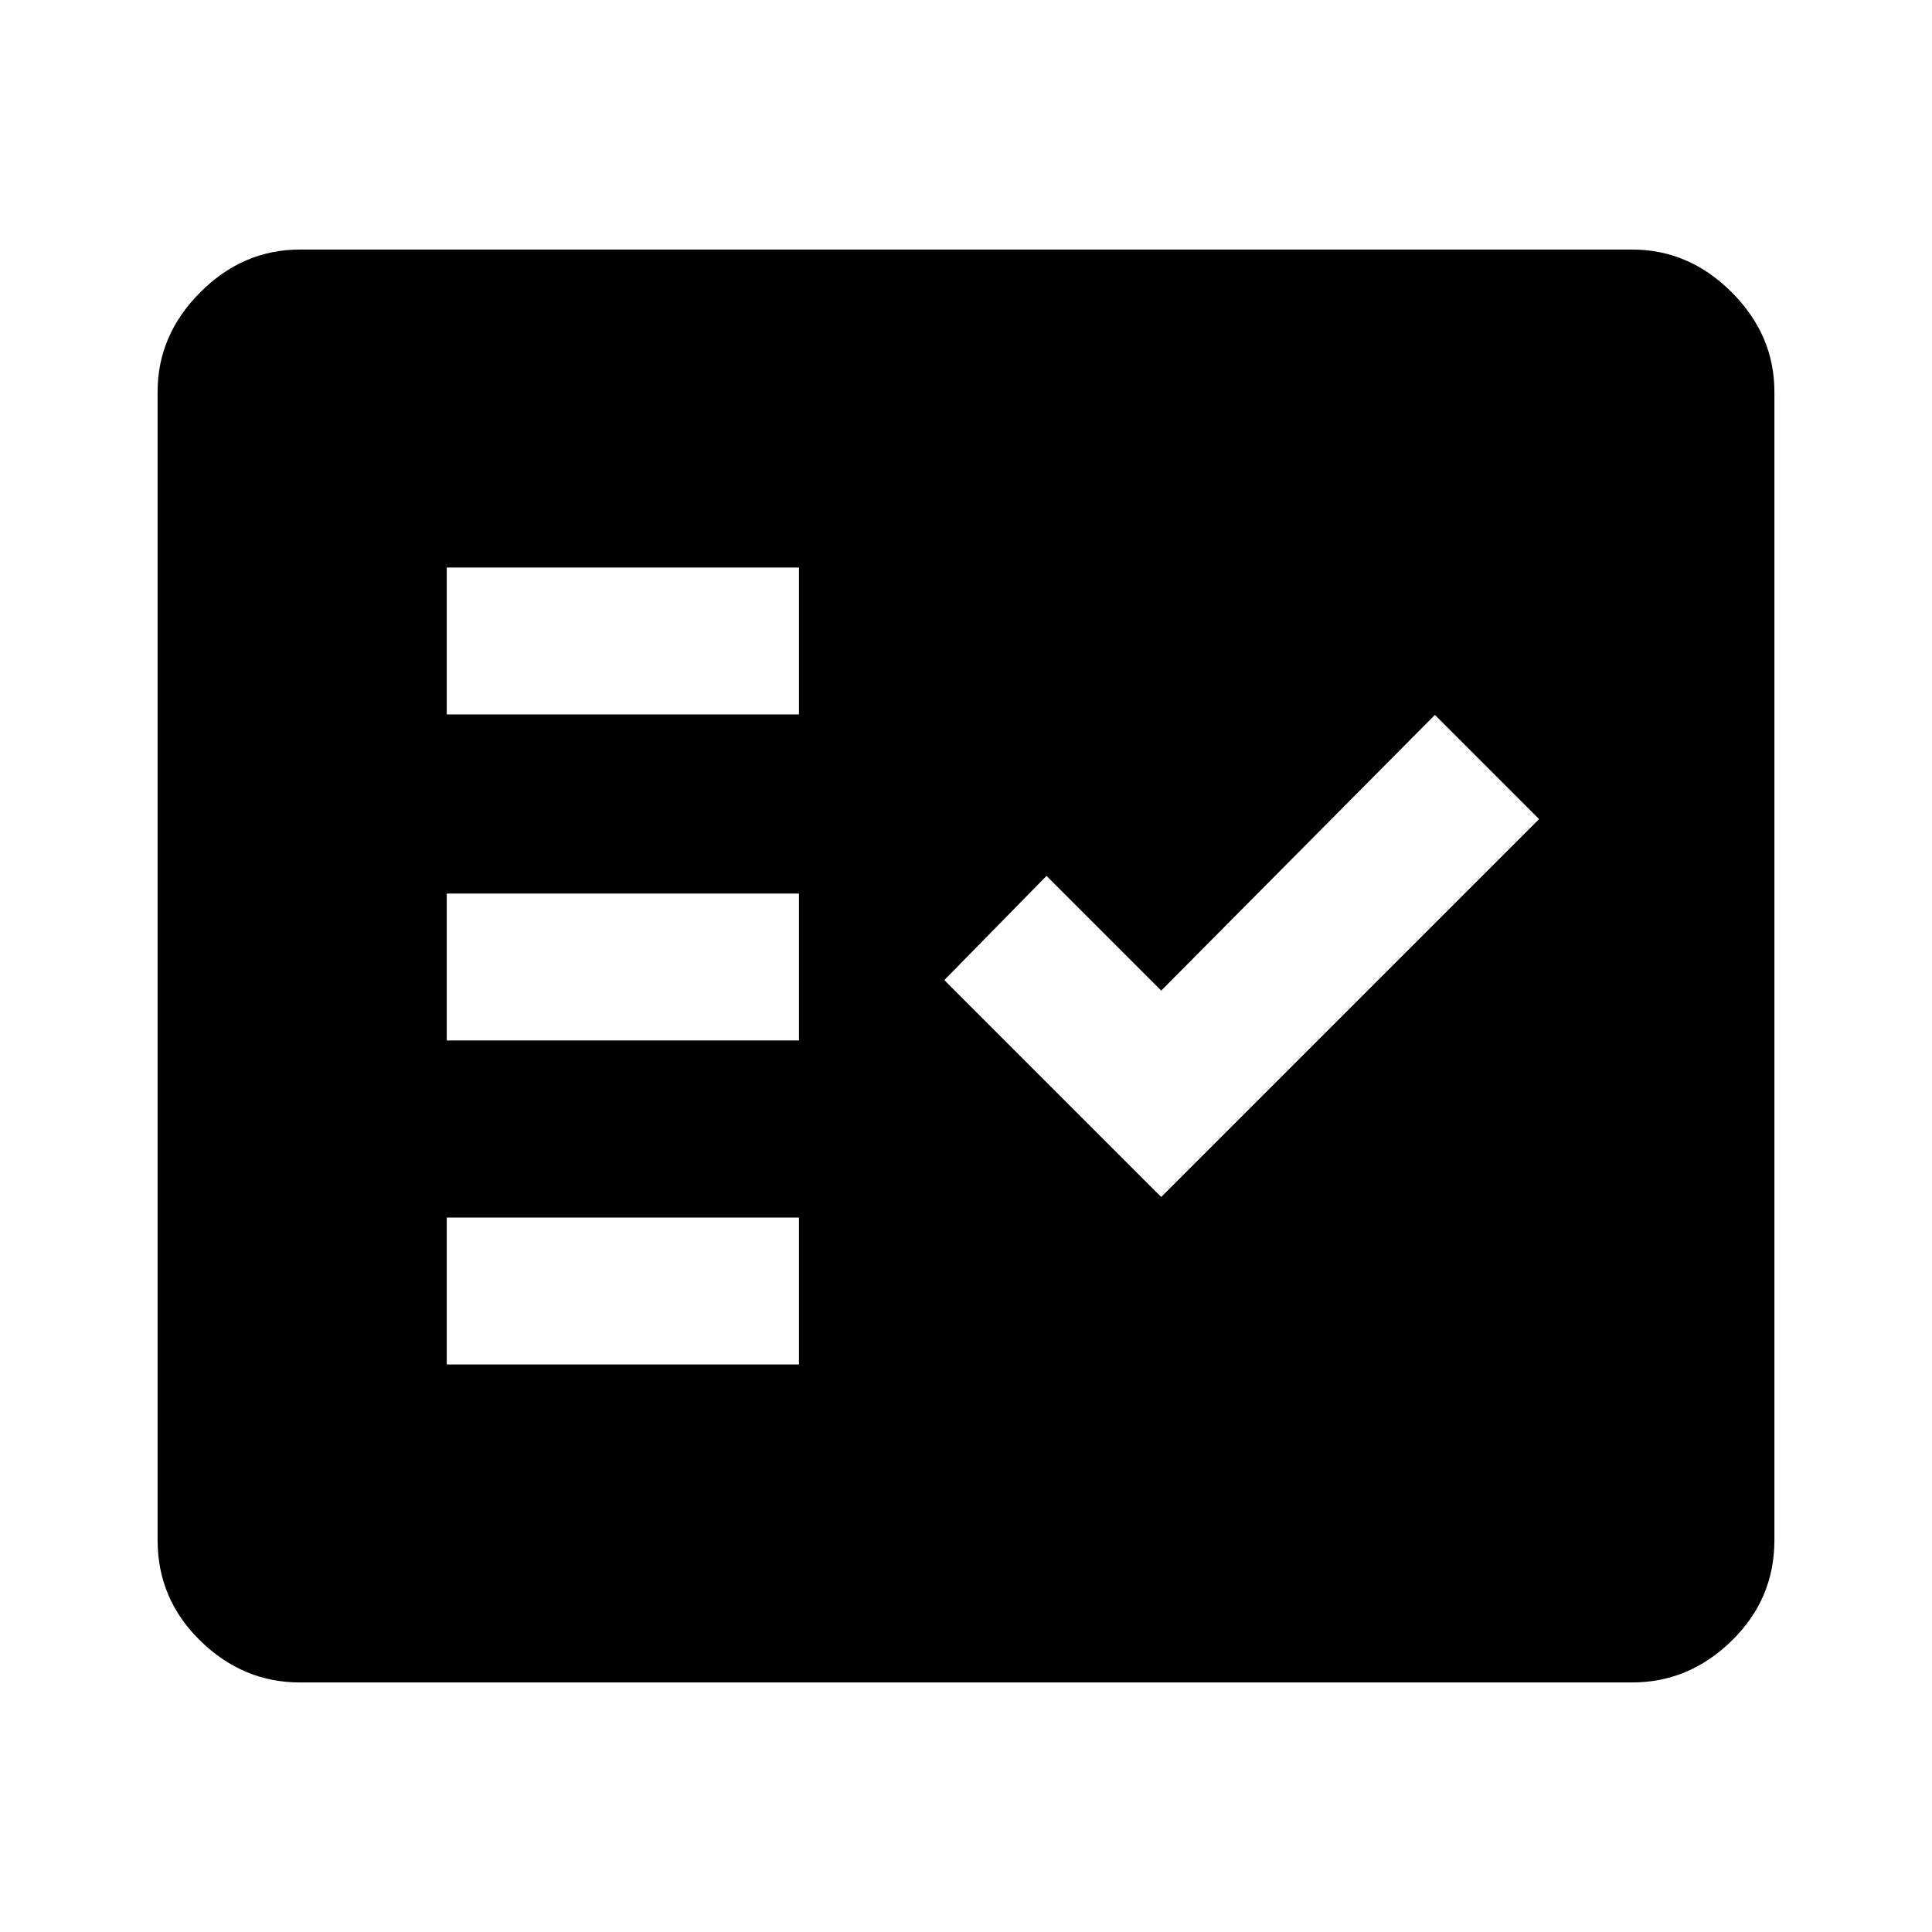 <svg xmlns="http://www.w3.org/2000/svg" height="48" viewBox="0 -960 960 960" width="48"><path d="M149-124q-28.25 0-49.47-20.72t-21.22-49.97v-570.62q0-28.25 21.22-49.47T149-836h662q28.25 0 49.47 21.22t21.22 49.47v570.62q0 29.25-21.22 49.97T811-124H149Zm73-158h175v-73H222v73Zm355-83.23L764.77-553 713-604.77l-136 137-57-57L469.23-473 577-365.23ZM222-443h175v-73H222v73Zm0-162h175v-73H222v73Z"/></svg>